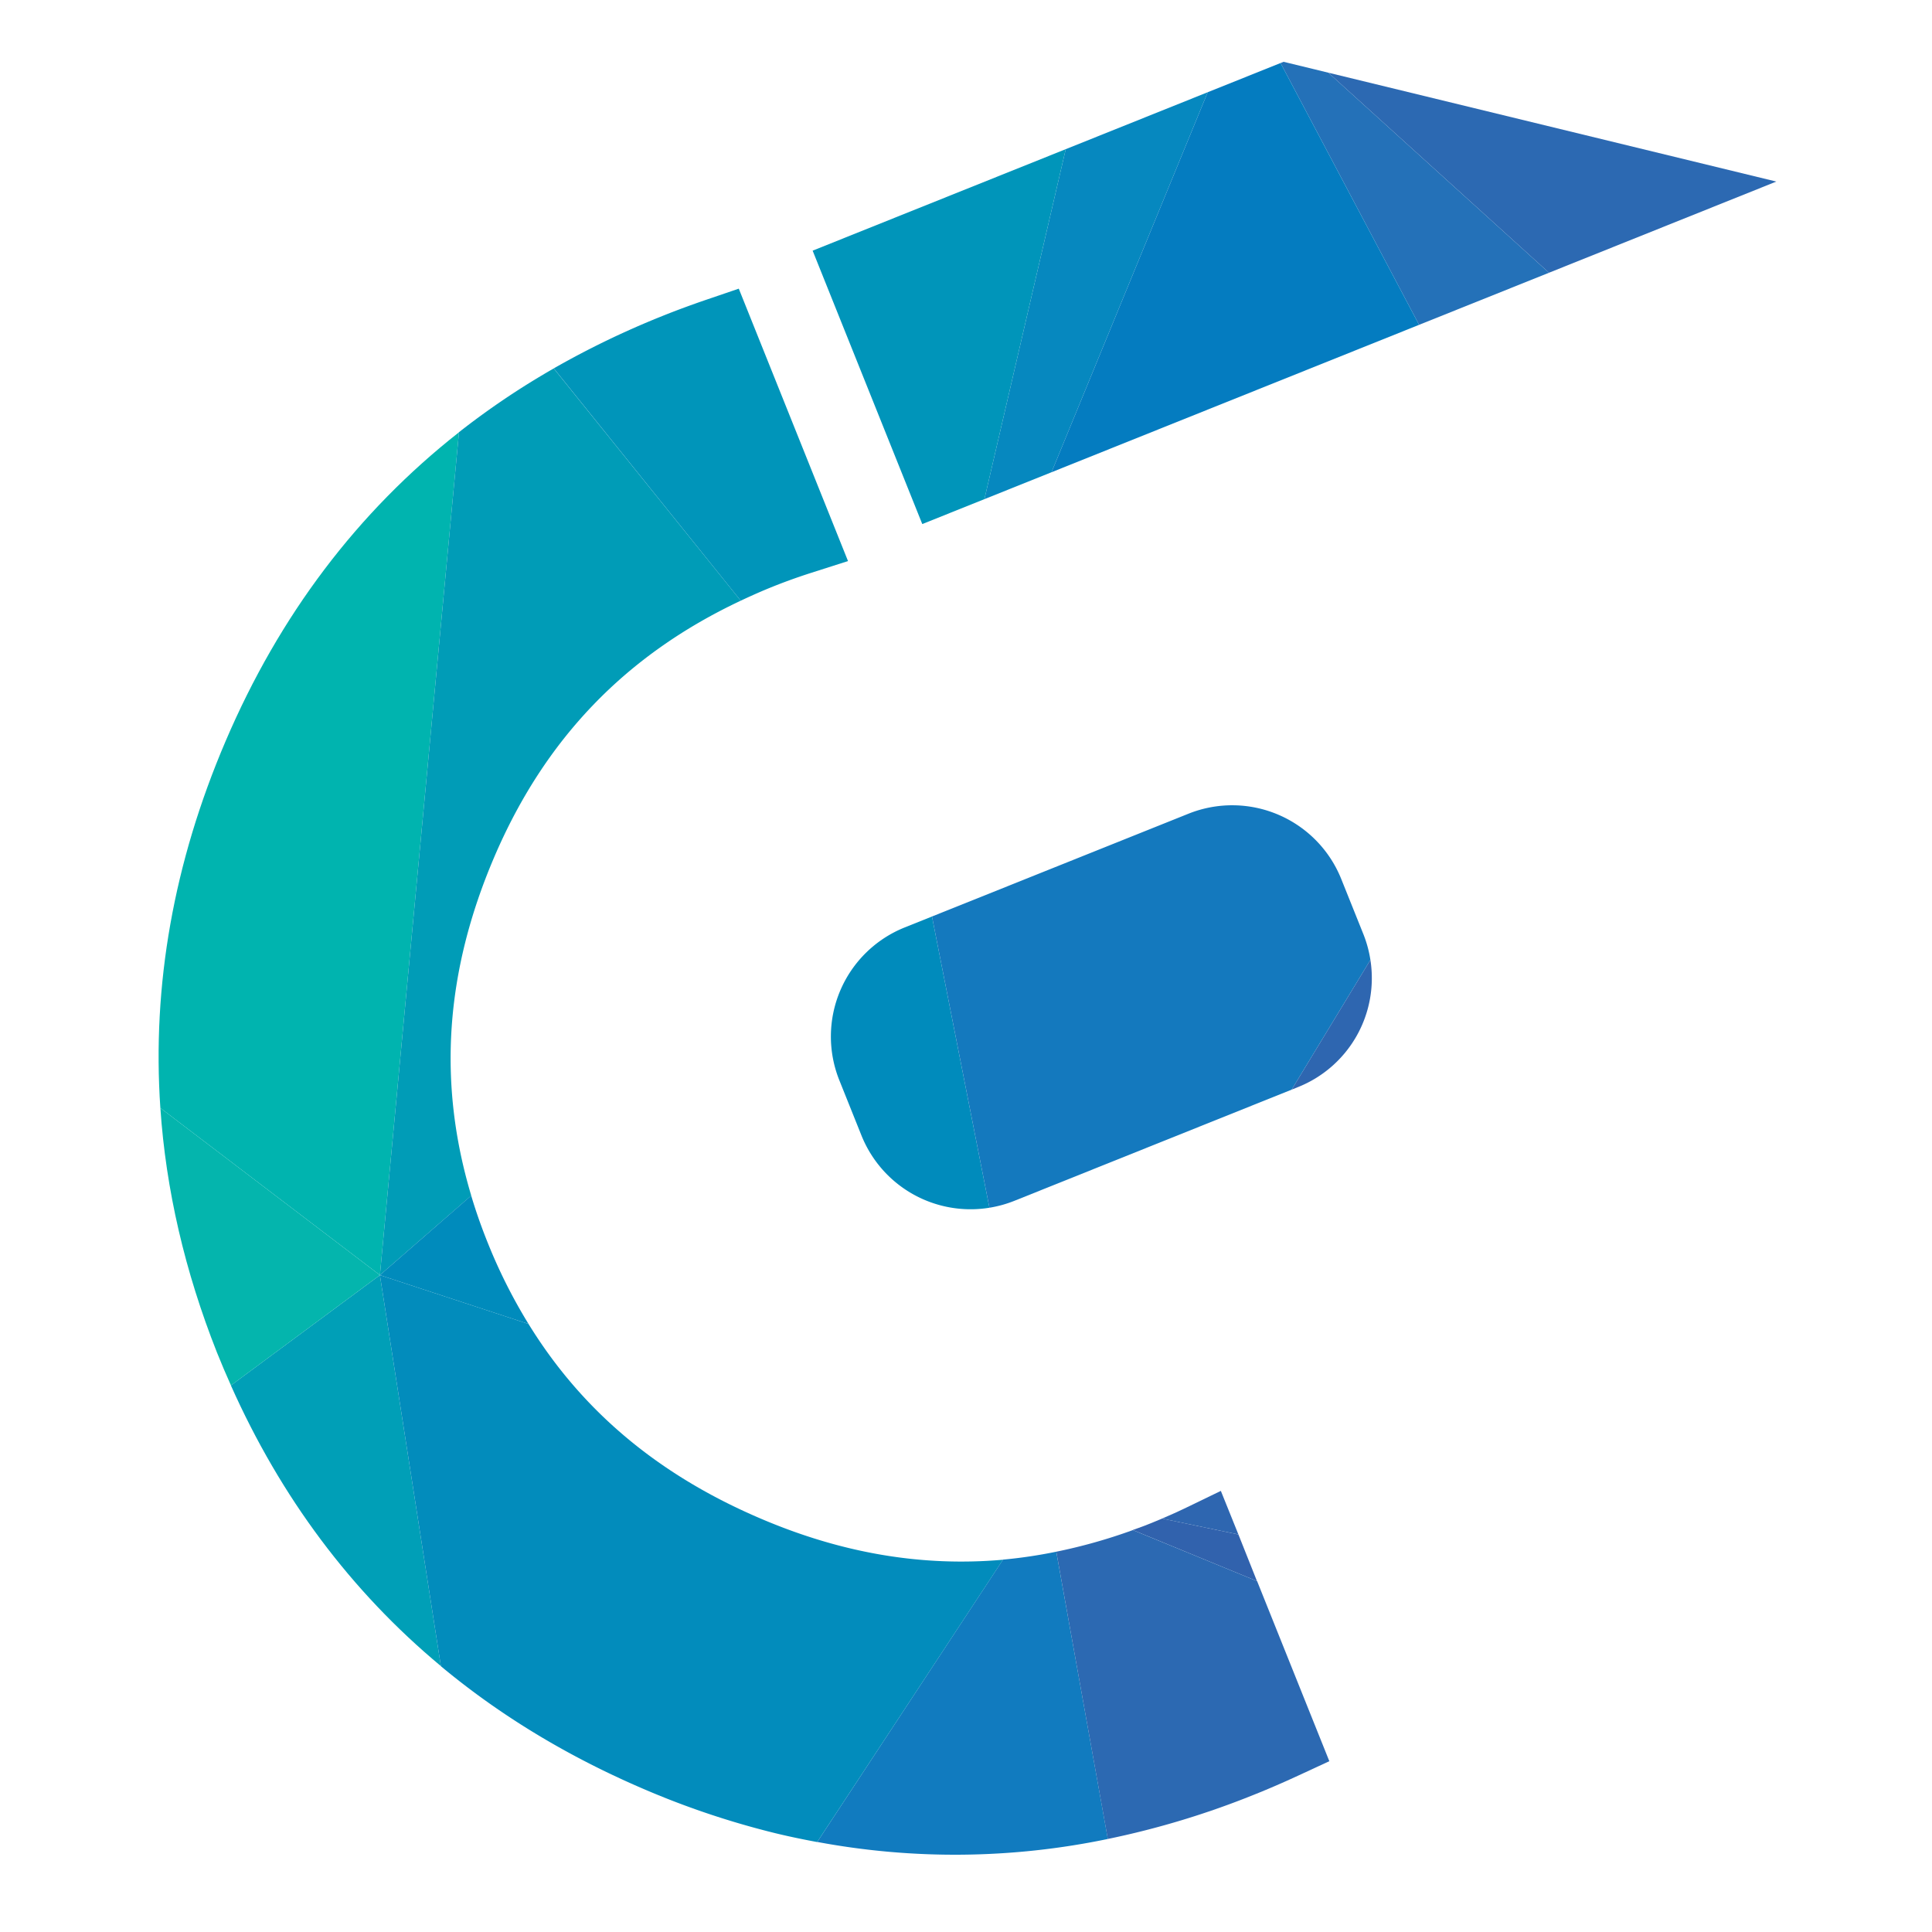 <svg id="Layer_1" xmlns="http://www.w3.org/2000/svg" viewBox="0 0 1000 1000">
  <defs>
    <style>
      .cls-1{fill:#00b4af;}.cls-2{fill:#009fb7;}.cls-3{fill:#04b5ad;}.cls-4{fill:#117bbf;}.cls-5{fill:#0688bf;}.cls-6{fill:#009cb7;}.cls-7{fill:#0095ba;}.cls-8{fill:#2471b8;}.cls-9{fill:#008bbc;}.cls-10{fill:#028cbc;}.cls-11{fill:#047cc0;}.cls-12{fill:#3162ad;}.cls-13{fill:#2c69b2;}.cls-14{fill:#1479be;}.cls-15{fill:#2e66b0;}
    </style>
  </defs>
  <path class="cls-1" d="M237.57,223.74c-52.48,41.26-92.94,94.71-120.81,159.9C89.85,446.57,78.67,510.07,83,573.49L196.64,660Z"/>
  <path class="cls-2" d="M119.51,717.09c25.86,58,62.2,106.59,108.7,145.29L196.64,660Z"/>
  <path class="cls-3" d="M83,573.49q4.31,63.43,29.31,126.59c2.3,5.77,4.74,11.42,7.23,17L196.64,660Z"/>
  <path class="cls-4" d="M519.15,807.26,423,953.39a388,388,0,0,0,150.42-1.54L546.73,803.16A250.78,250.78,0,0,1,519.15,807.26Z"/>
  <polygon class="cls-5" points="551.62 77.21 509.53 258.36 544.27 244.43 625.12 47.73 551.62 77.21"/>
  <path class="cls-6" d="M243.92,618.85c-17.46-58.23-13.52-115.78,11.88-175.19,26.14-61.15,68-104.69,127.6-132.74L286.62,190.7a404.35,404.35,0,0,0-49.05,33L196.64,660Z"/>
  <path class="cls-7" d="M397.64,304.6c7.29-3,14.78-5.72,22.29-8.12l19-6.07-56.54-141-16.65,5.68c-7.63,2.61-15.28,5.41-22.92,8.48a449.3,449.3,0,0,0-56.18,27.1L383.4,310.92C388.05,308.73,392.77,306.61,397.64,304.6Z"/>
  <polygon class="cls-7" points="420.62 129.74 477.37 271.25 509.53 258.36 551.62 77.21 420.62 129.74"/>
  <polygon class="cls-8" points="664.38 31.99 662.81 32.62 734.52 168.13 801.76 141.17 687.54 37.62 664.38 31.99"/>
  <path class="cls-9" d="M468.26,480.05a60.83,60.83,0,0,0-33.82,79.1l11.46,28.59a60.84,60.84,0,0,0,66.23,37.38L482.39,474.38Z"/>
  <path class="cls-9" d="M273.57,685.28a275.33,275.33,0,0,1-21-41.73q-5-12.37-8.68-24.7L196.64,660Z"/>
  <path class="cls-10" d="M393.43,785.89c-52.75-22.55-92.25-55.71-119.86-100.61L196.64,660l31.57,202.43q46.07,38.36,105.29,63.7a433,433,0,0,0,68.07,22.79c7.13,1.73,14.26,3.19,21.4,4.52l96.18-146.13C477.27,811,435.68,804,393.43,785.89Z"/>
  <polygon class="cls-11" points="625.12 47.73 544.27 244.43 734.52 168.13 662.81 32.62 625.12 47.73"/>
  <path class="cls-12" d="M601.51,786c-3,1.27-6,2.52-9,3.68-2.07.8-4.13,1.49-6.2,2.24l64.29,26.44L641,794.24Z"/>
  <path class="cls-13" d="M546.73,803.16l26.66,148.69A440.33,440.33,0,0,0,648.93,929c7.89-3.15,15.59-6.51,23.13-10l16-7.41-37.38-93.19-64.29-26.44A279.58,279.58,0,0,1,546.73,803.16Z"/>
  <path class="cls-14" d="M694.24,455a60.82,60.82,0,0,0-79.1-33.82L482.39,474.38l29.74,150.74A61,61,0,0,0,525,621.56L668.55,564l40.77-67.15a61.09,61.09,0,0,0-3.62-13.29Z"/>
  <path class="cls-15" d="M631.91,771.68,614,780.35c-4.12,2-8.31,3.86-12.51,5.66L641,794.24Z"/>
  <path class="cls-15" d="M671.88,562.66a60.72,60.72,0,0,0,37.44-65.81L668.55,564Z"/>
  <polygon class="cls-13" points="801.76 141.17 919.43 93.98 687.54 37.62 801.76 141.17"/>
</svg>
